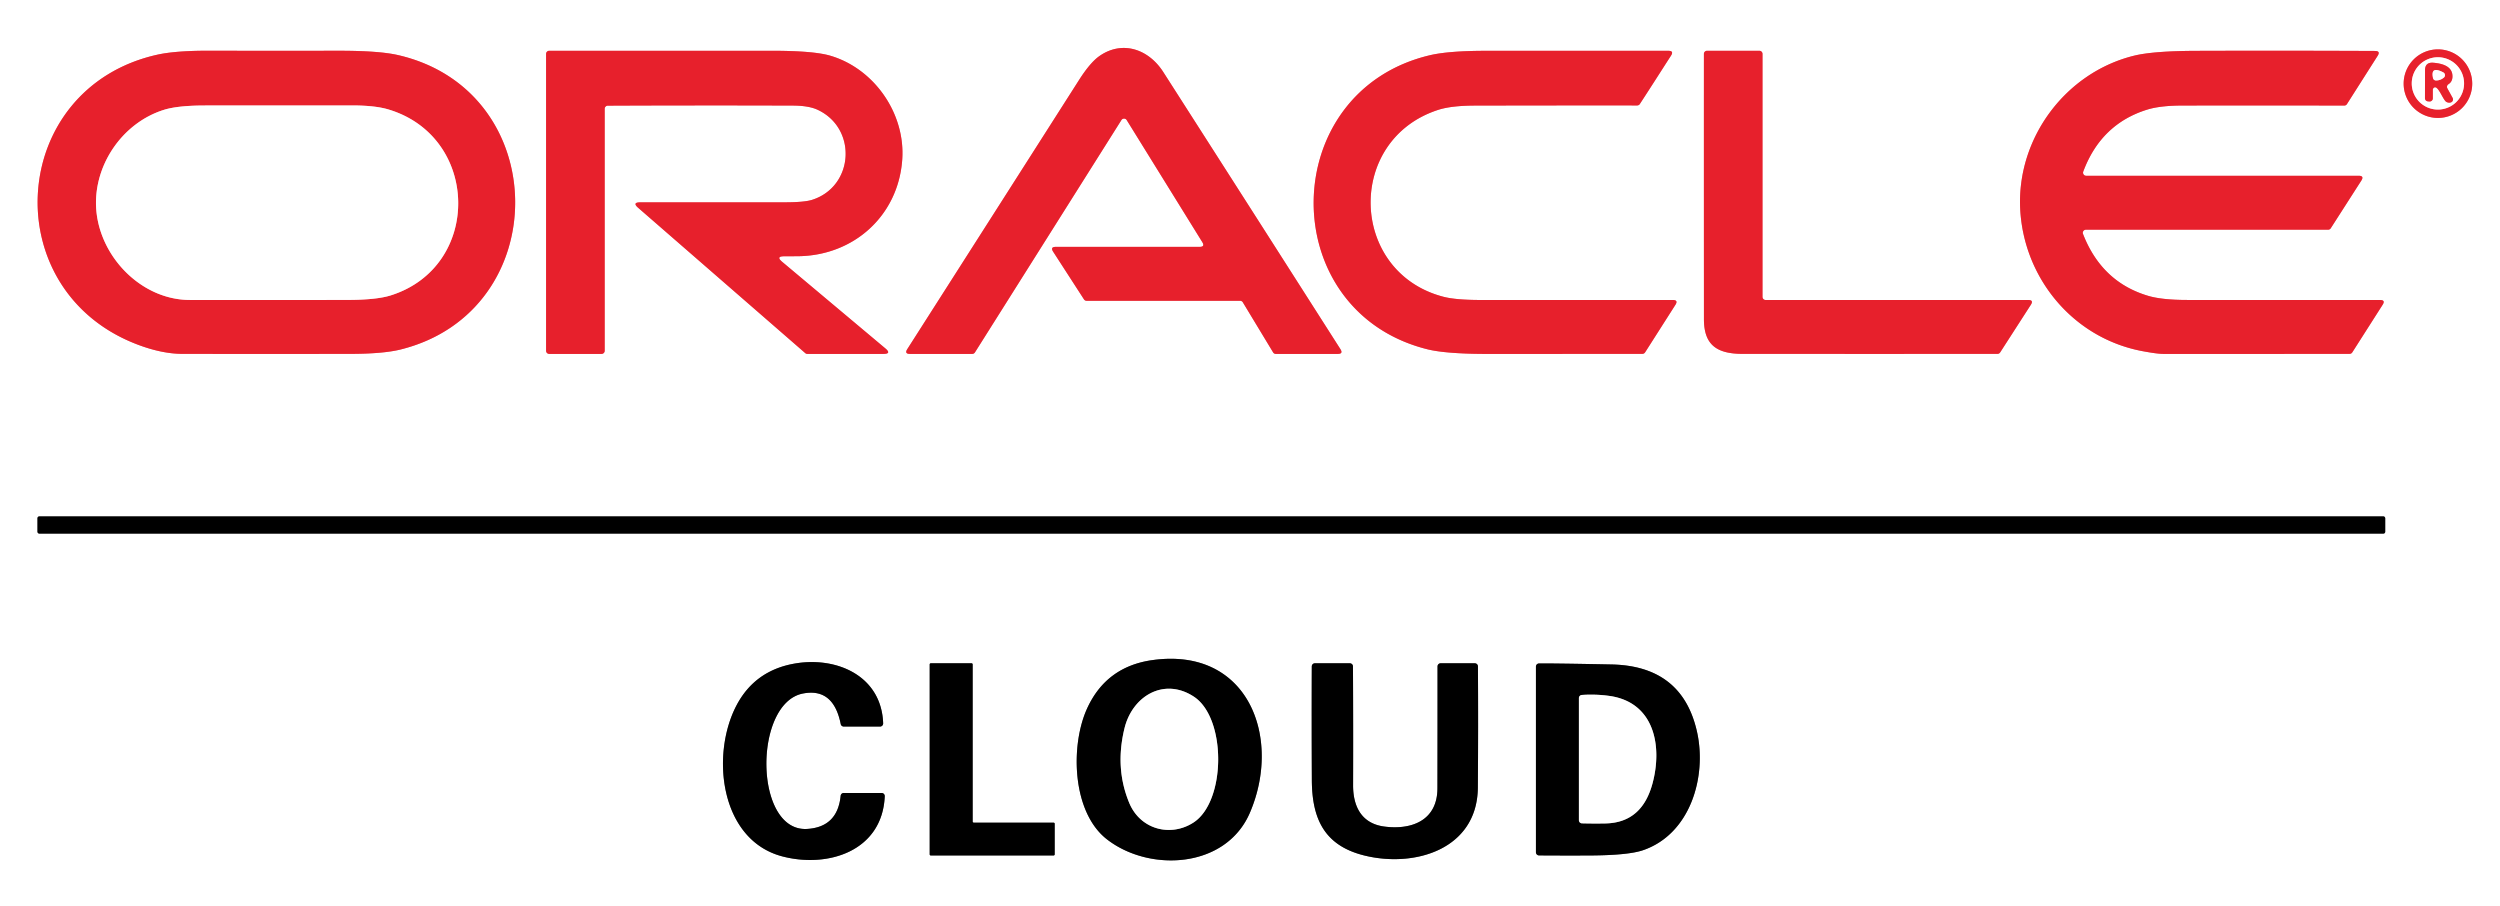 <svg xmlns="http://www.w3.org/2000/svg" viewBox="0 0 800 290"><rect x="0" y="0" width="800" height="290" fill="#333333" stroke="none"/><g fill="none" stroke-width="2"><path stroke="#f39096" d="M358.85 38.42a1 1 0 0 1 1.7.01l24.18 39.04q.94 1.53-.86 1.53h-46.02q-1.83 0-.84 1.54l9.86 15.25a1 .98-15.9 0 0 .84.46h49.13a1.02 1.01 73.8 0 1 .86.48l9.7 16.04a1.01.99-15.3 0 0 .86.48h19.82q1.82 0 .84-1.54-28.3-44.36-56.67-88.66c-4.69-7.33-13.11-10.25-20.44-5.11q-2.94 2.06-6.49 7.62-27.47 43.08-54.98 86.15-.98 1.54.85 1.54h19.93a1.02 1-73.5 0 0 .85-.47l46.88-74.36M791.11 26.77a10.97 10.97 0 0 0-10.97-10.97 10.97 10.97 0 0 0-10.97 10.97 10.97 10.97 0 0 0 10.97 10.97 10.97 10.97 0 0 0 10.97-10.97M43.96 110.24q7.89 3 14.54 3 26.79.03 53.57 0 10.54-.02 16.11-1.4c49.23-12.25 48.83-82.79-.8-94.21q-6.15-1.42-19.38-1.39-20.57.04-41.14-.01-10.75-.02-16.6 1.29C2.59 28.25-1.6 92.91 43.96 110.24" vector-effect="non-scaling-stroke"/><path stroke="#f39096" d="M194.5 33.81q29.54-.13 59.08-.03 5.15.01 7.99 1.32c12.83 5.91 11.76 24.56-1.7 28.85q-2.47.79-8.82.79-23.34.02-46.16.01-2.68 0-.66 1.76L257.69 113a1 .98-23.7 0 0 .66.25h24.31q2.75 0 .64-1.77l-33.01-27.7q-2.1-1.76.64-1.77l4.18-.02c18.09-.08 32.3-12.97 33.6-30.83 1.09-14.89-9.05-29.28-23.1-33.36q-5.36-1.56-18.85-1.55h-71.01a1 1 0 0 0-1 1v95a1 1 0 0 0 1 1h16.75a1 1 0 0 0 1-1V34.81a1 1 0 0 1 1-1M530.66 24.12q2.1-3.28 4.06-6.32.99-1.54-.84-1.54-29.12-.02-58.2 0-12.13 0-18.13 1.42c-49.1 11.61-49.79 81.86-.78 94.09q5.99 1.49 19.58 1.49 24.62-.01 49.23-.03a1.02 1-73.1 0 0 .84-.46l9.71-15.23q.98-1.54-.84-1.54-30.51-.01-61.16 0-8.23.01-12.18-1.02c-30.17-7.81-31.49-50.19-1.71-59.83q4.18-1.35 11.81-1.37 25.92-.06 51.85-.04a1.01 1.01 0 0 0 .84-.45q3.01-4.62 5.92-9.17M564 95V17.25a1 1 0 0 0-1-1h-16.75a1 1 0 0 0-1 1q-.01 42.44.01 84.87c0 8.4 4.26 11.12 12.46 11.12q40.72.02 81.48 0a1.02 1-73.1 0 0 .84-.46l9.82-15.24q1-1.54-.84-1.54H565a1 1 0 0 1-1-1M666.64 54.9q5.68-15.21 20.42-19.81 4.16-1.3 11.19-1.32 25.93-.06 51.92.01a1 .99 15.6 0 0 .85-.47l9.83-15.46q.97-1.53-.84-1.54-28.6-.13-57.19-.04-13.79.05-19.87 1.54c-22.02 5.39-37.58 26.42-36.49 48.97 1.07 22.1 16.85 41.41 39.15 45.59q4.65.87 6.64.88 29.81.02 59.63-.02a1 .98 15.9 0 0 .84-.46l9.72-15.24q.98-1.53-.84-1.53-30.85.01-61.65-.01-8.18 0-12.64-1.35-14.8-4.45-20.75-19.78a1 1 0 0 1 .93-1.36H745a1 .98 15.9 0 0 .84-.46l9.78-15.25q.99-1.54-.84-1.54h-87.2a1 1 0 0 1-.94-1.35" vector-effect="non-scaling-stroke"/><path stroke="gray" d="M763.27 165.82a.57.57 0 0 0-.57-.57H12.56a.57.57 0 0 0-.57.57v4.36a.57.57 0 0 0 .57.57H762.7a.57.57 0 0 0 .57-.57v-4.36M354.19 268.56c13.58 10.6 38.07 9.45 45.78-8.5 10.33-24.08-.58-53.13-31.23-48.82q-14.81 2.09-20.91 15.57c-5.37 11.87-4.77 33.07 6.36 41.75M250.37 274.05c14.56 3.81 31.99-1.69 32.75-19.26a1 1 0 0 0-1-1.04H270a1 .99-87.1 0 0-.99.9q-1 10.01-10.71 10.61c-17.05 1.05-17.29-40.2-1.38-43.33 7.51-1.48 10.82 3.28 12.11 9.76a1 1 0 0 0 .98.81h11.6a1 1 0 0 0 1-1.04c-.54-15.09-14.64-21.32-27.88-19.19q-13.18 2.12-19.14 13.63c-8.19 15.81-5.14 42.94 14.78 48.15M311.61 263.25a.36.36 0 0 1-.36-.36v-50.28a.36.36 0 0 0-.36-.36h-13.03a.36.36 0 0 0-.36.36v60.78a.36.36 0 0 0 .36.36h39.28a.36.36 0 0 0 .36-.36v-9.78a.36.36 0 0 0-.36-.36h-25.53M419.79 249.66c.06 12.25 3.92 20.87 16.7 24.07 16.16 4.05 36.27-1.93 36.42-21.74q.15-19.33.03-38.75a1 1 0 0 0-1-.99h-10.93a1 1 0 0 0-1 1q.01 19.51-.03 38.99c-.01 10.25-8.16 13.41-16.98 12.26-7.29-.95-10.04-6.41-10.01-13.26q.06-18.95-.04-38a1 1 0 0 0-1-.99h-11.18a1 1 0 0 0-1 1q-.07 18.23.02 36.41M525.73 272.08c15.22-5.18 20.5-23.58 17.32-37.87q-4.7-21.12-27.36-21.58-18.32-.37-23.2-.32a1 1 0 0 0-.99 1v59.42a1 1 0 0 0 .99 1q8.24.06 16.45.02 12.08-.07 16.79-1.67" vector-effect="non-scaling-stroke"/><path stroke="#f39096" d="M788.5 26.69a8.37 8.37 0 0 0-8.37-8.37 8.37 8.37 0 0 0-8.37 8.37 8.37 8.37 0 0 0 8.37 8.37 8.37 8.37 0 0 0 8.37-8.37M30.83 67.42c1.34 15 14.51 28.54 29.92 28.57q25.22.04 50.44-.01 9.29-.02 13.83-1.45c29.22-9.2 28.64-50.71-.74-59.51q-4.31-1.29-11.73-1.28-23.46.02-46.92.02-8.67 0-13.11 1.37c-13.64 4.24-22.94 18.28-21.69 32.29" vector-effect="non-scaling-stroke"/><path stroke="#f39096" d="M783.5 26.95q1.27-.8 1.29-2.46.05-3.89-6.09-4.41-2.68-.23-2.69 2.39l-.02 8.96a1.01 1 2.8 0 0 .91 1l.5.04a1 1 0 0 0 1.1-.99v-2.75a.82.79-23.3 0 1 .24-.57c1.37-1.37 2.94 3.83 4.12 4.46q.68.36 1.39.16a1.01 1 67.3 0 0 .59-1.45l-1.68-3.05a1 .99-30.9 0 1 .34-1.33" vector-effect="non-scaling-stroke"/><path stroke="#f39096" d="M782.02 24.84a1 1 0 0 0-.15-1.66q-4.15-2.21-3.31 1.79a1 .99-6.9 0 0 1.01.79q1.36-.03 2.45-.92" vector-effect="non-scaling-stroke"/><path stroke="gray" d="M361.34 256.89c3.56 8.62 13.3 11.03 20.57 6.32 10.44-6.75 10.61-33.43.11-40.29-9.57-6.26-19.66-.15-22.17 10.09q-3.13 12.73 1.49 23.88M528.8 250.7c3.18-11.79.72-25.98-13.82-28.01q-4.37-.61-8.8-.3a1.01 1-2.2 0 0-.93 1v39.08a1 .99-89.4 0 0 .97 1q3.83.1 7.5.03c8.32-.16 12.96-4.95 15.08-12.8" vector-effect="non-scaling-stroke"/></g><path fill="#fff" d="M0 0h800v290H0V0Zm358.85 38.42a1 1 0 0 1 1.7.01l24.18 39.04q.94 1.53-.86 1.53h-46.02q-1.83 0-.84 1.54l9.86 15.25a1 .98-15.9 0 0 .84.46h49.13a1.02 1.01 73.8 0 1 .86.48l9.7 16.04a1.01.99-15.3 0 0 .86.48h19.82q1.82 0 .84-1.54-28.3-44.36-56.67-88.66c-4.69-7.33-13.11-10.25-20.44-5.11q-2.94 2.06-6.49 7.62-27.47 43.08-54.98 86.15-.98 1.54.85 1.54h19.93a1.02 1-73.5 0 0 .85-.47l46.88-74.36Zm432.26-11.65a10.97 10.97 0 0 0-10.97-10.97 10.97 10.97 0 0 0-10.97 10.97 10.97 10.97 0 0 0 10.97 10.97 10.97 10.97 0 0 0 10.97-10.97ZM43.96 110.24q7.89 3 14.54 3 26.79.03 53.57 0 10.54-.02 16.11-1.4c49.23-12.25 48.83-82.79-.8-94.21q-6.15-1.42-19.38-1.39-20.57.04-41.14-.01-10.75-.02-16.6 1.29C2.59 28.25-1.6 92.91 43.96 110.24ZM194.5 33.81q29.54-.13 59.08-.03 5.15.01 7.99 1.32c12.83 5.91 11.76 24.56-1.7 28.85q-2.47.79-8.82.79-23.34.02-46.16.01-2.68 0-.66 1.76L257.69 113a1 .98-23.7 0 0 .66.25h24.31q2.75 0 .64-1.77l-33.01-27.7q-2.1-1.76.64-1.77l4.18-.02c18.09-.08 32.3-12.97 33.6-30.83 1.09-14.89-9.05-29.28-23.1-33.36q-5.36-1.56-18.85-1.55h-71.01a1 1 0 0 0-1 1v95a1 1 0 0 0 1 1h16.75a1 1 0 0 0 1-1V34.81a1 1 0 0 1 1-1Zm336.16-9.69q2.1-3.28 4.06-6.32.99-1.54-.84-1.54-29.12-.02-58.2 0-12.13 0-18.13 1.42c-49.1 11.61-49.79 81.86-.78 94.09q5.99 1.49 19.58 1.49 24.62-.01 49.23-.03a1.02 1-73.1 0 0 .84-.46l9.71-15.23q.98-1.54-.84-1.54-30.51-.01-61.16 0-8.23.01-12.18-1.02c-30.17-7.81-31.49-50.19-1.71-59.83q4.18-1.35 11.81-1.37 25.92-.06 51.85-.04a1.01 1.01 0 0 0 .84-.45q3.01-4.62 5.92-9.17ZM564 95V17.25a1 1 0 0 0-1-1h-16.75a1 1 0 0 0-1 1q-.01 42.44.01 84.87c0 8.4 4.26 11.12 12.46 11.12q40.72.02 81.48 0a1.02 1-73.1 0 0 .84-.46l9.82-15.24q1-1.54-.84-1.54H565a1 1 0 0 1-1-1Zm102.64-40.1q5.68-15.21 20.42-19.81 4.16-1.3 11.19-1.32 25.93-.06 51.92.01a1 .99 15.6 0 0 .85-.47l9.83-15.46q.97-1.53-.84-1.54-28.6-.13-57.19-.04-13.79.05-19.87 1.54c-22.02 5.39-37.58 26.42-36.49 48.97 1.07 22.1 16.85 41.41 39.15 45.59q4.65.87 6.64.88 29.81.02 59.63-.02a1 .98 15.9 0 0 .84-.46l9.72-15.24q.98-1.53-.84-1.53-30.85.01-61.65-.01-8.18 0-12.64-1.35-14.8-4.45-20.75-19.78a1 1 0 0 1 .93-1.36H745a1 .98 15.9 0 0 .84-.46l9.78-15.25q.99-1.54-.84-1.54h-87.2a1 1 0 0 1-.94-1.35Zm96.63 110.92a.57.57 0 0 0-.57-.57H12.56a.57.57 0 0 0-.57.57v4.36a.57.57 0 0 0 .57.57H762.7a.57.57 0 0 0 .57-.57v-4.36ZM354.19 268.56c13.58 10.6 38.07 9.45 45.78-8.5 10.33-24.08-.58-53.13-31.23-48.82q-14.81 2.09-20.91 15.57c-5.37 11.87-4.77 33.07 6.36 41.75Zm-103.82 5.49c14.56 3.81 31.99-1.69 32.75-19.26a1 1 0 0 0-1-1.04H270a1 .99-87.1 0 0-.99.9q-1 10.01-10.71 10.61c-17.05 1.05-17.29-40.2-1.38-43.33 7.51-1.48 10.82 3.28 12.11 9.76a1 1 0 0 0 .98.81h11.6a1 1 0 0 0 1-1.04c-.54-15.09-14.64-21.32-27.88-19.19q-13.18 2.12-19.14 13.63c-8.19 15.81-5.14 42.94 14.78 48.15Zm61.24-10.8a.36.36 0 0 1-.36-.36v-50.28a.36.36 0 0 0-.36-.36h-13.03a.36.36 0 0 0-.36.36v60.78a.36.36 0 0 0 .36.36h39.28a.36.36 0 0 0 .36-.36v-9.78a.36.36 0 0 0-.36-.36h-25.53Zm108.18-13.59c.06 12.25 3.92 20.87 16.7 24.07 16.16 4.05 36.27-1.93 36.42-21.74q.15-19.33.03-38.75a1 1 0 0 0-1-.99h-10.93a1 1 0 0 0-1 1q.01 19.51-.03 38.99c-.01 10.25-8.16 13.41-16.98 12.26-7.29-.95-10.04-6.41-10.01-13.26q.06-18.95-.04-38a1 1 0 0 0-1-.99h-11.18a1 1 0 0 0-1 1q-.07 18.23.02 36.41Zm105.94 22.42c15.22-5.18 20.5-23.58 17.32-37.87q-4.7-21.12-27.36-21.58-18.32-.37-23.2-.32a1 1 0 0 0-.99 1v59.42a1 1 0 0 0 .99 1q8.24.06 16.45.02 12.08-.07 16.79-1.67Z"/><path fill="#e7202c" d="m358.85 38.42-46.88 74.36a1.02 1-73.5 0 1-.85.47h-19.93q-1.83 0-.85-1.54 27.51-43.07 54.98-86.15 3.55-5.56 6.49-7.62c7.33-5.14 15.75-2.22 20.44 5.11q28.37 44.3 56.67 88.66.98 1.54-.84 1.54h-19.82a1.01.99-15.3 0 1-.86-.48l-9.7-16.04a1.02 1.01 73.8 0 0-.86-.48h-49.13a1 .98-15.9 0 1-.84-.46l-9.86-15.25q-.99-1.54.84-1.54h46.02q1.8 0 .86-1.53l-24.18-39.04a1 1 0 0 0-1.7-.01ZM791.11 26.77a10.97 10.97 0 0 1-10.97 10.97 10.97 10.97 0 0 1-10.97-10.97 10.97 10.97 0 0 1 10.97-10.97 10.97 10.97 0 0 1 10.97 10.97Zm-2.61-.08a8.37 8.37 0 0 0-8.37-8.37 8.37 8.37 0 0 0-8.37 8.37 8.37 8.37 0 0 0 8.37 8.37 8.37 8.37 0 0 0 8.37-8.37ZM43.96 110.24C-1.6 92.91 2.59 28.25 50.26 17.52q5.85-1.31 16.6-1.29 20.57.05 41.14.01 13.23-.03 19.38 1.39c49.63 11.42 50.03 81.96.8 94.21q-5.57 1.38-16.11 1.4-26.78.03-53.57 0-6.65 0-14.54-3ZM30.83 67.42c1.34 15 14.51 28.54 29.92 28.57q25.22.04 50.44-.01 9.29-.02 13.83-1.45c29.22-9.2 28.64-50.71-.74-59.51q-4.31-1.29-11.73-1.28-23.46.02-46.92.02-8.67 0-13.11 1.37c-13.64 4.24-22.94 18.28-21.69 32.29Z"/><path fill="#e7202c" d="M193.5 34.81v77.44a1 1 0 0 1-1 1h-16.75a1 1 0 0 1-1-1v-95a1 1 0 0 1 1-1h71.01q13.49-.01 18.85 1.55c14.05 4.08 24.19 18.47 23.1 33.36-1.3 17.86-15.51 30.75-33.6 30.83l-4.18.02q-2.74.01-.64 1.77l33.01 27.7q2.11 1.77-.64 1.77h-24.31a1 .98-23.7 0 1-.66-.25l-53.46-46.49q-2.02-1.76.66-1.76 22.82.01 46.16-.01 6.35 0 8.82-.79c13.46-4.29 14.53-22.94 1.7-28.85q-2.84-1.31-7.99-1.32-29.54-.1-59.08.03a1 1 0 0 0-1 1ZM530.66 24.12q-2.91 4.55-5.92 9.17a1.01 1.01 0 0 1-.84.45q-25.93-.02-51.85.04-7.63.02-11.81 1.37c-29.78 9.64-28.46 52.02 1.71 59.83q3.95 1.03 12.18 1.02 30.65-.01 61.16 0 1.82 0 .84 1.54l-9.71 15.23a1.02 1-73.1 0 1-.84.46q-24.61.02-49.23.03-13.59 0-19.58-1.49c-49.01-12.23-48.32-82.48.78-94.09q6-1.42 18.13-1.42 29.08-.02 58.2 0 1.83 0 .84 1.54-1.96 3.04-4.06 6.32ZM565 96h84.02q1.84 0 .84 1.54l-9.82 15.24a1.02 1-73.1 0 1-.84.46q-40.76.02-81.48 0c-8.2 0-12.46-2.72-12.46-11.12q-.02-42.43-.01-84.87a1 1 0 0 1 1-1H563a1 1 0 0 1 1 1V95a1 1 0 0 0 1 1ZM666.64 54.9a1 1 0 0 0 .94 1.35h87.2q1.83 0 .84 1.54l-9.78 15.25a1 .98 15.9 0 1-.84.46h-77.51a1 1 0 0 0-.93 1.36q5.95 15.33 20.75 19.78 4.46 1.35 12.64 1.35 30.8.02 61.65.01 1.82 0 .84 1.53l-9.72 15.24a1 .98 15.9 0 1-.84.46q-29.82.04-59.63.02-1.99-.01-6.64-.88c-22.3-4.18-38.08-23.49-39.15-45.59-1.09-22.55 14.47-43.58 36.49-48.97q6.08-1.49 19.87-1.54 28.59-.09 57.19.04 1.81.01.84 1.54l-9.83 15.46a1 .99 15.6 0 1-.85.47q-25.99-.07-51.92-.01-7.03.02-11.19 1.32-14.74 4.6-20.42 19.81Z"/><path fill="#fff" d="M788.5 26.69a8.37 8.37 0 0 1-8.37 8.37 8.37 8.37 0 0 1-8.37-8.37 8.37 8.37 0 0 1 8.37-8.37 8.37 8.37 0 0 1 8.37 8.37Zm-5 .26q1.27-.8 1.29-2.46.05-3.89-6.09-4.41-2.68-.23-2.69 2.39l-.02 8.96a1.01 1 2.8 0 0 .91 1l.5.04a1 1 0 0 0 1.1-.99v-2.75a.82.79-23.3 0 1 .24-.57c1.37-1.37 2.94 3.83 4.12 4.46q.68.36 1.39.16a1.01 1 67.3 0 0 .59-1.45l-1.68-3.05a1 .99-30.9 0 1 .34-1.33Z"/><path fill="#e7202c" d="M783.5 26.95a1 .99-30.9 0 0-.34 1.33l1.68 3.05a1.01 1 67.3 0 1-.59 1.45q-.71.2-1.39-.16c-1.18-.63-2.75-5.83-4.12-4.46a.82.79-23.3 0 0-.24.57v2.75a1 1 0 0 1-1.1.99l-.5-.04a1.01 1 2.8 0 1-.91-1l.02-8.96q.01-2.62 2.69-2.39 6.14.52 6.09 4.41-.02 1.66-1.29 2.46Zm-1.48-2.11a1 1 0 0 0-.15-1.66q-4.15-2.21-3.31 1.79a1 .99-6.9 0 0 1.01.79q1.36-.03 2.45-.92Z"/><path fill="#fff" d="M782.02 24.84q-1.09.89-2.45.92a1 .99-6.9 0 1-1.01-.79q-.84-4 3.31-1.79a1 1 0 0 1 .15 1.66ZM60.75 95.99c-15.41-.03-28.58-13.57-29.92-28.57-1.25-14.01 8.05-28.05 21.69-32.29q4.44-1.37 13.11-1.37 23.46 0 46.92-.02 7.42-.01 11.73 1.28c29.38 8.8 29.96 50.31.74 59.51q-4.54 1.43-13.83 1.45-25.22.05-50.44.01Z"/><rect width="751.28" height="5.5" x="11.99" y="165.25" rx=".57"/><path d="M354.19 268.56c-11.13-8.68-11.73-29.88-6.36-41.75q6.1-13.48 20.91-15.57c30.65-4.31 41.56 24.74 31.23 48.82-7.71 17.95-32.2 19.1-45.78 8.5Zm7.15-11.67c3.56 8.62 13.3 11.03 20.57 6.32 10.44-6.75 10.61-33.43.11-40.29-9.57-6.26-19.66-.15-22.17 10.09q-3.13 12.73 1.49 23.88ZM250.37 274.05c-19.92-5.21-22.97-32.34-14.78-48.15q5.96-11.51 19.14-13.63c13.24-2.13 27.34 4.1 27.88 19.19a1 1 0 0 1-1 1.04h-11.6a1 1 0 0 1-.98-.81c-1.29-6.48-4.6-11.24-12.11-9.76-15.91 3.13-15.67 44.38 1.38 43.33q9.71-.6 10.71-10.61a1 .99-87.1 0 1 .99-.9h12.12a1 1 0 0 1 1 1.04c-.76 17.57-18.19 23.07-32.75 19.26ZM311.61 263.25h25.53a.36.36 0 0 1 .36.36v9.78a.36.36 0 0 1-.36.36h-39.28a.36.36 0 0 1-.36-.36v-60.78a.36.36 0 0 1 .36-.36h13.03a.36.36 0 0 1 .36.36v50.28a.36.36 0 0 0 .36.36ZM436.49 273.73c-12.78-3.2-16.64-11.82-16.7-24.07q-.09-18.18-.02-36.41a1 1 0 0 1 1-1h11.18a1 1 0 0 1 1 .99q.1 19.05.04 38c-.03 6.85 2.72 12.31 10.01 13.26 8.82 1.15 16.97-2.01 16.98-12.26q.04-19.48.03-38.99a1 1 0 0 1 1-1h10.93a1 1 0 0 1 1 .99q.12 19.42-.03 38.75c-.15 19.81-20.26 25.79-36.42 21.74ZM543.05 234.21c3.18 14.29-2.1 32.69-17.32 37.87q-4.71 1.6-16.79 1.67-8.21.04-16.45-.02a1 1 0 0 1-.99-1v-59.42a1 1 0 0 1 .99-1q4.88-.05 23.2.32 22.66.46 27.36 21.58ZM528.8 250.7c3.18-11.79.72-25.98-13.82-28.01q-4.37-.61-8.8-.3a1.01 1-2.2 0 0-.93 1v39.08a1 .99-89.4 0 0 .97 1q3.83.1 7.5.03c8.32-.16 12.96-4.95 15.08-12.8Z"/><path fill="#fff" d="M381.91 263.21c-7.27 4.71-17.01 2.3-20.57-6.32q-4.62-11.15-1.49-23.88c2.51-10.24 12.6-16.35 22.17-10.09 10.5 6.86 10.33 33.54-.11 40.29ZM528.8 250.7c-2.12 7.85-6.76 12.64-15.08 12.8q-3.67.07-7.5-.03a1 .99-89.4 0 1-.97-1v-39.08a1.01 1-2.2 0 1 .93-1q4.43-.31 8.8.3c14.54 2.03 17 16.22 13.82 28.01Z"/></svg>